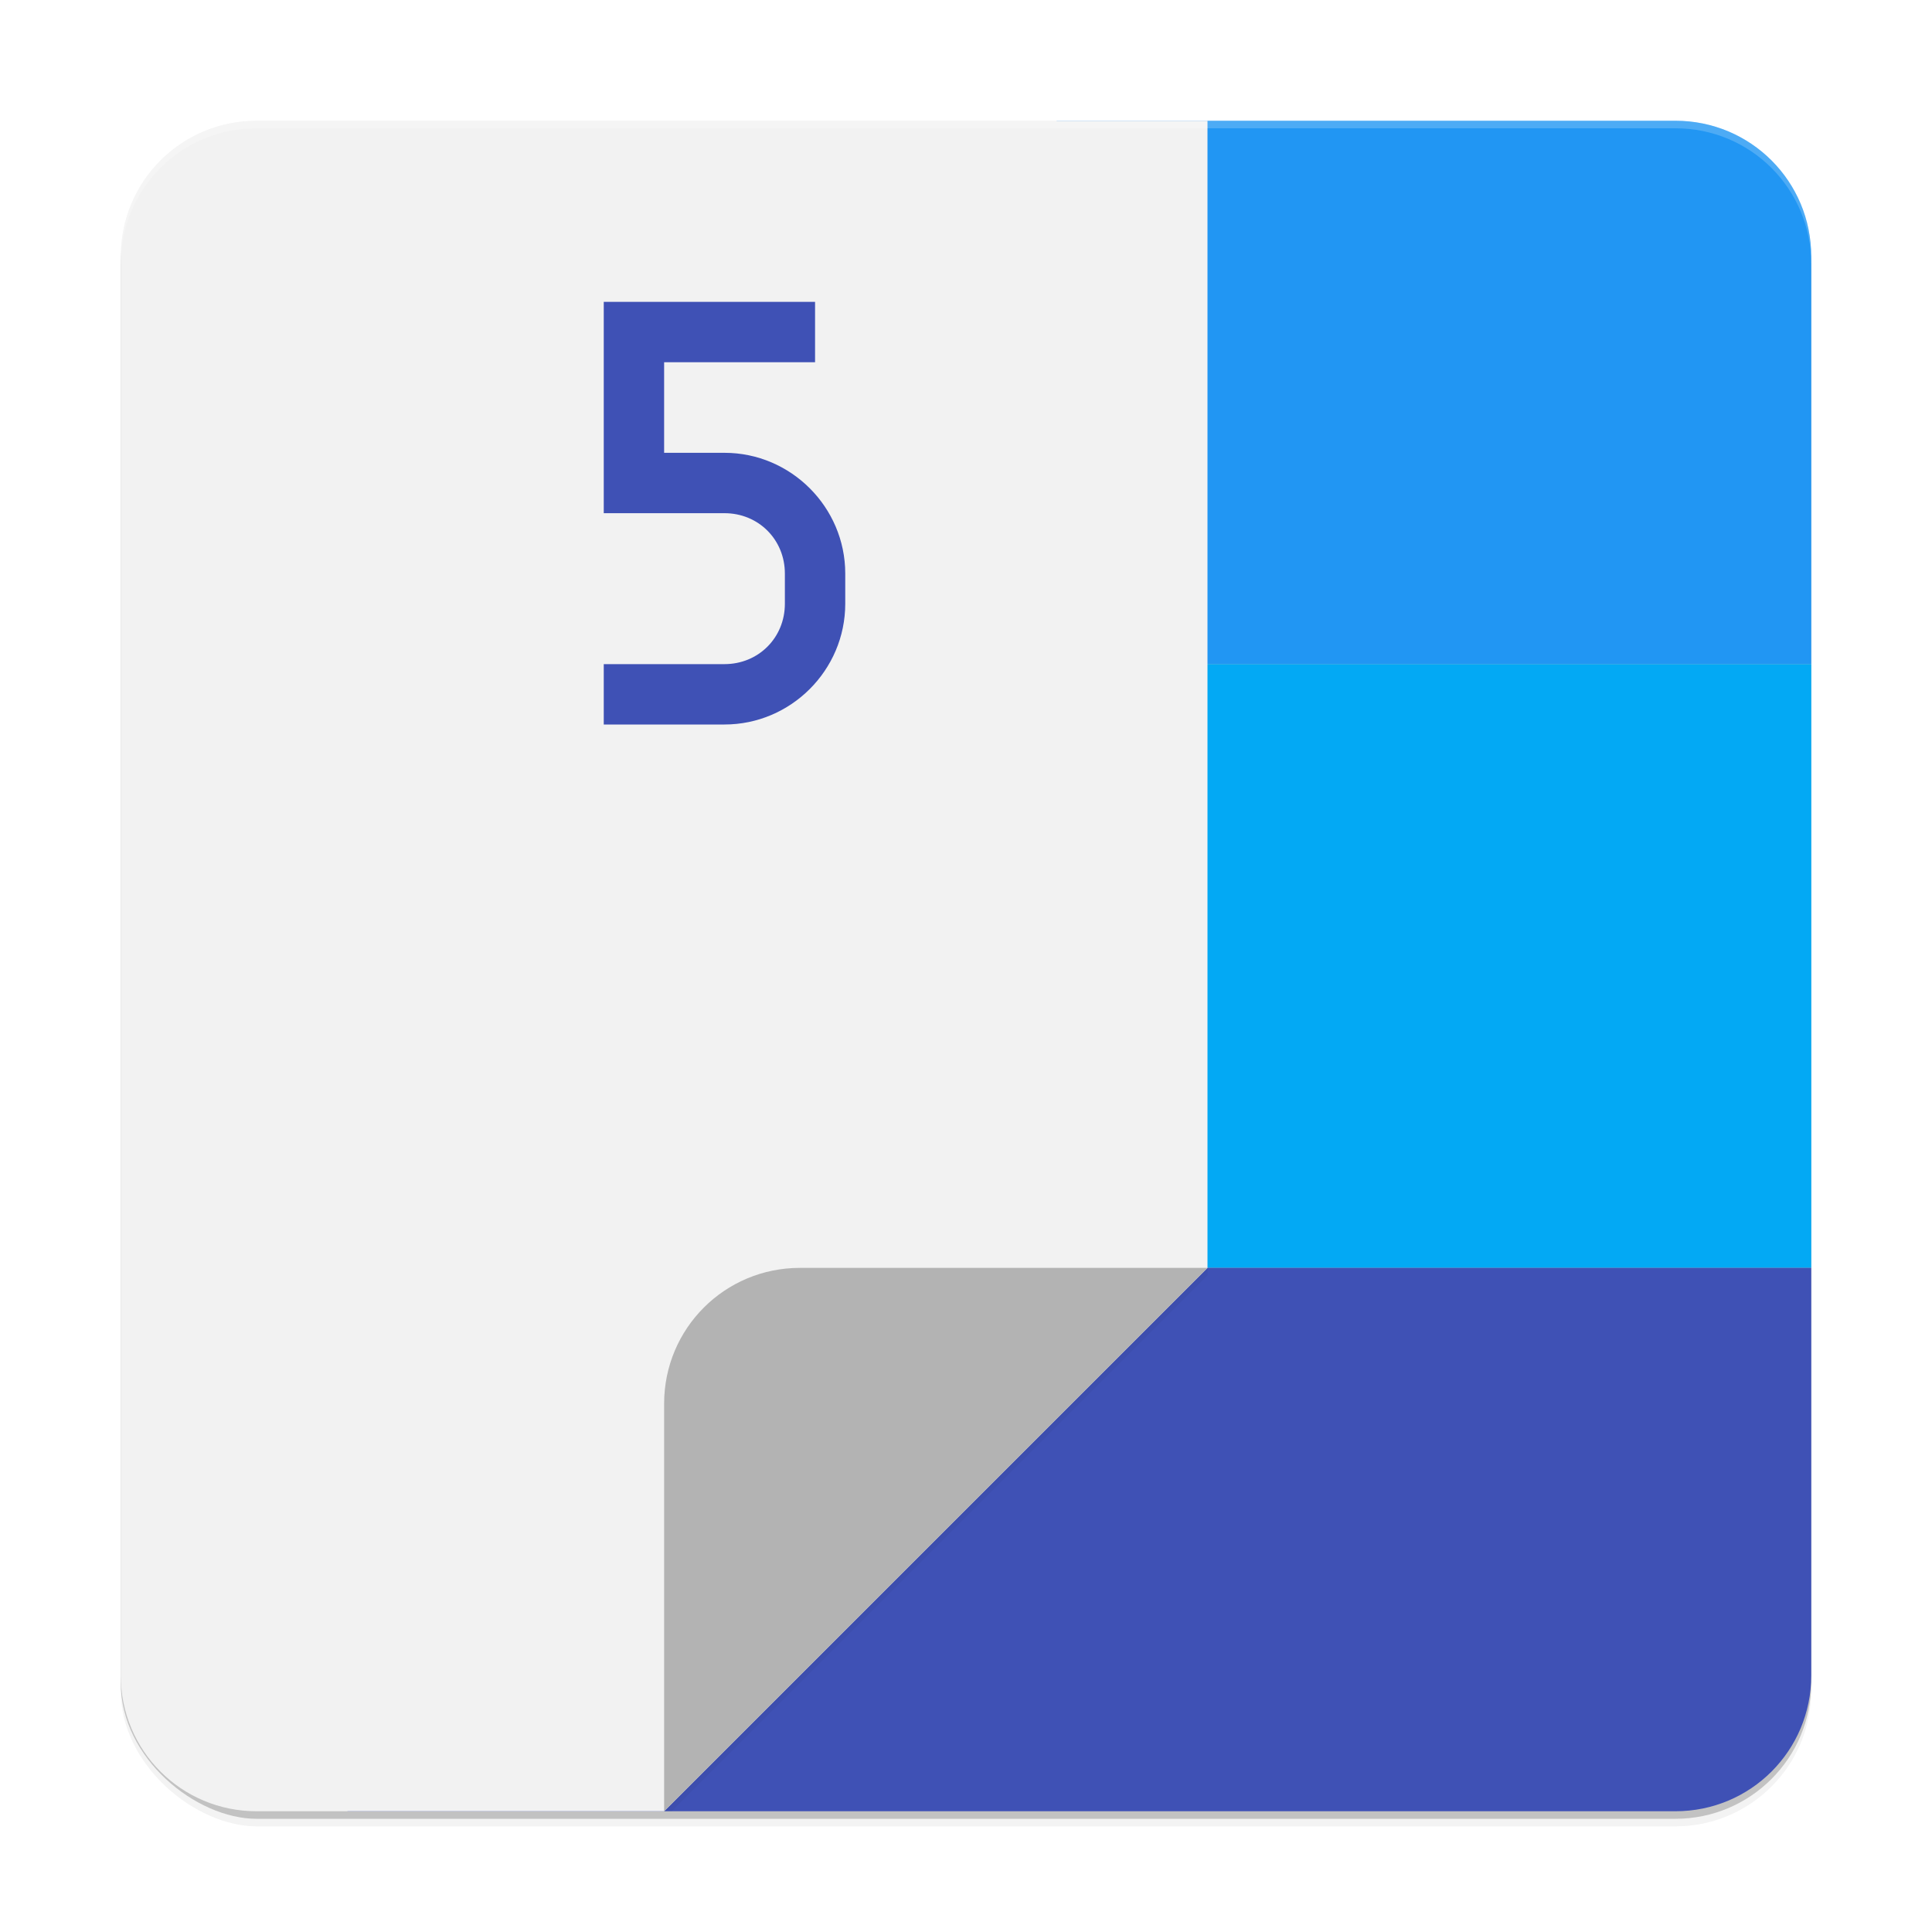 <svg xmlns="http://www.w3.org/2000/svg" width="512" height="512" enable-background="new" version="1.0"><defs><filter id="a" width="1.048" height="1.048" x="-.024" y="-.024" color-interpolation-filters="sRGB"><feGaussianBlur stdDeviation="4.48"/></filter><filter id="d" width="1.153" height="1.099" x="-.077" y="-.049" color-interpolation-filters="sRGB"><feGaussianBlur stdDeviation="9.2"/></filter><clipPath id="b"><path fill="#2196f3" d="M488-196v144h12v160h-52L300 252h352c19.944 0 36-16.056 36-36v-376c0-19.944-16.056-36-36-36z"/></clipPath></defs><g transform="translate(-208 4068)"><rect width="448" height="448" x="3586" y="-688" enable-background="new" opacity=".2" rx="36" ry="36" transform="scale(1 -1)rotate(90)"/><rect width="448" height="448" x="-256" y="-688" enable-background="new" filter="url(#a)" opacity=".1" rx="36" ry="36" transform="matrix(0 -1 -1 0 0 -3840)"/><rect width="448" height="448" x="-256" y="-688" enable-background="new" filter="url(#a)" opacity=".2" rx="36" ry="36" transform="matrix(0 -1 -1 0 0 -3840)"/></g><path fill="#2196f3" d="M280 32v144h200V68c0-19.944-16.056-36-36-36z" enable-background="new"/><path fill="#03a9f4" d="M292 176h188v160H292z" enable-background="new"/><path fill="#3f51b5" d="M240 336 92 480h352c19.944 0 36-16.056 36-36V336z" enable-background="new"/><path d="M528-194H276c-19.944 0-36 16.056-36 36v376c0 19.944 16.056 36 36 36h108l144-144z" clip-path="url(#b)" enable-background="new" filter="url(#d)" opacity=".2" transform="translate(-208 228)"/><path fill="#f2f2f2" d="M320 32H68c-19.944 0-36 16.056-36 36v376c0 19.944 16.056 36 36 36h108l144-144z" enable-background="new"/><path fill="#fff" d="M68 32c-19.944 0-36 16.056-36 36v2c0-19.944 16.056-36 36-36h376c19.944 0 36 16.056 36 36v-2c0-19.944-16.056-36-36-36z" enable-background="new" opacity=".2"/><path fill="#b3b3b3" d="m176 480 144-144H212c-19.944 0-36 16.056-36 36z" enable-background="new"/><path fill="#3f51b5" fill-rule="evenodd" d="M368-3988v56h32c9.002 0 16 6.998 16 16v8c0 9.002-6.998 16-16 16h-32v16h32c17.59 0 32-14.41 32-32v-8c0-17.59-14.41-32-32-32h-16v-24h40v-16z" color="#000" enable-background="accumulate" style="isolation:auto;mix-blend-mode:normal;text-decoration-color:#000;text-decoration-line:none;text-decoration-style:solid;text-indent:0;text-transform:none;white-space:normal" transform="translate(-208 4068)"/></svg>